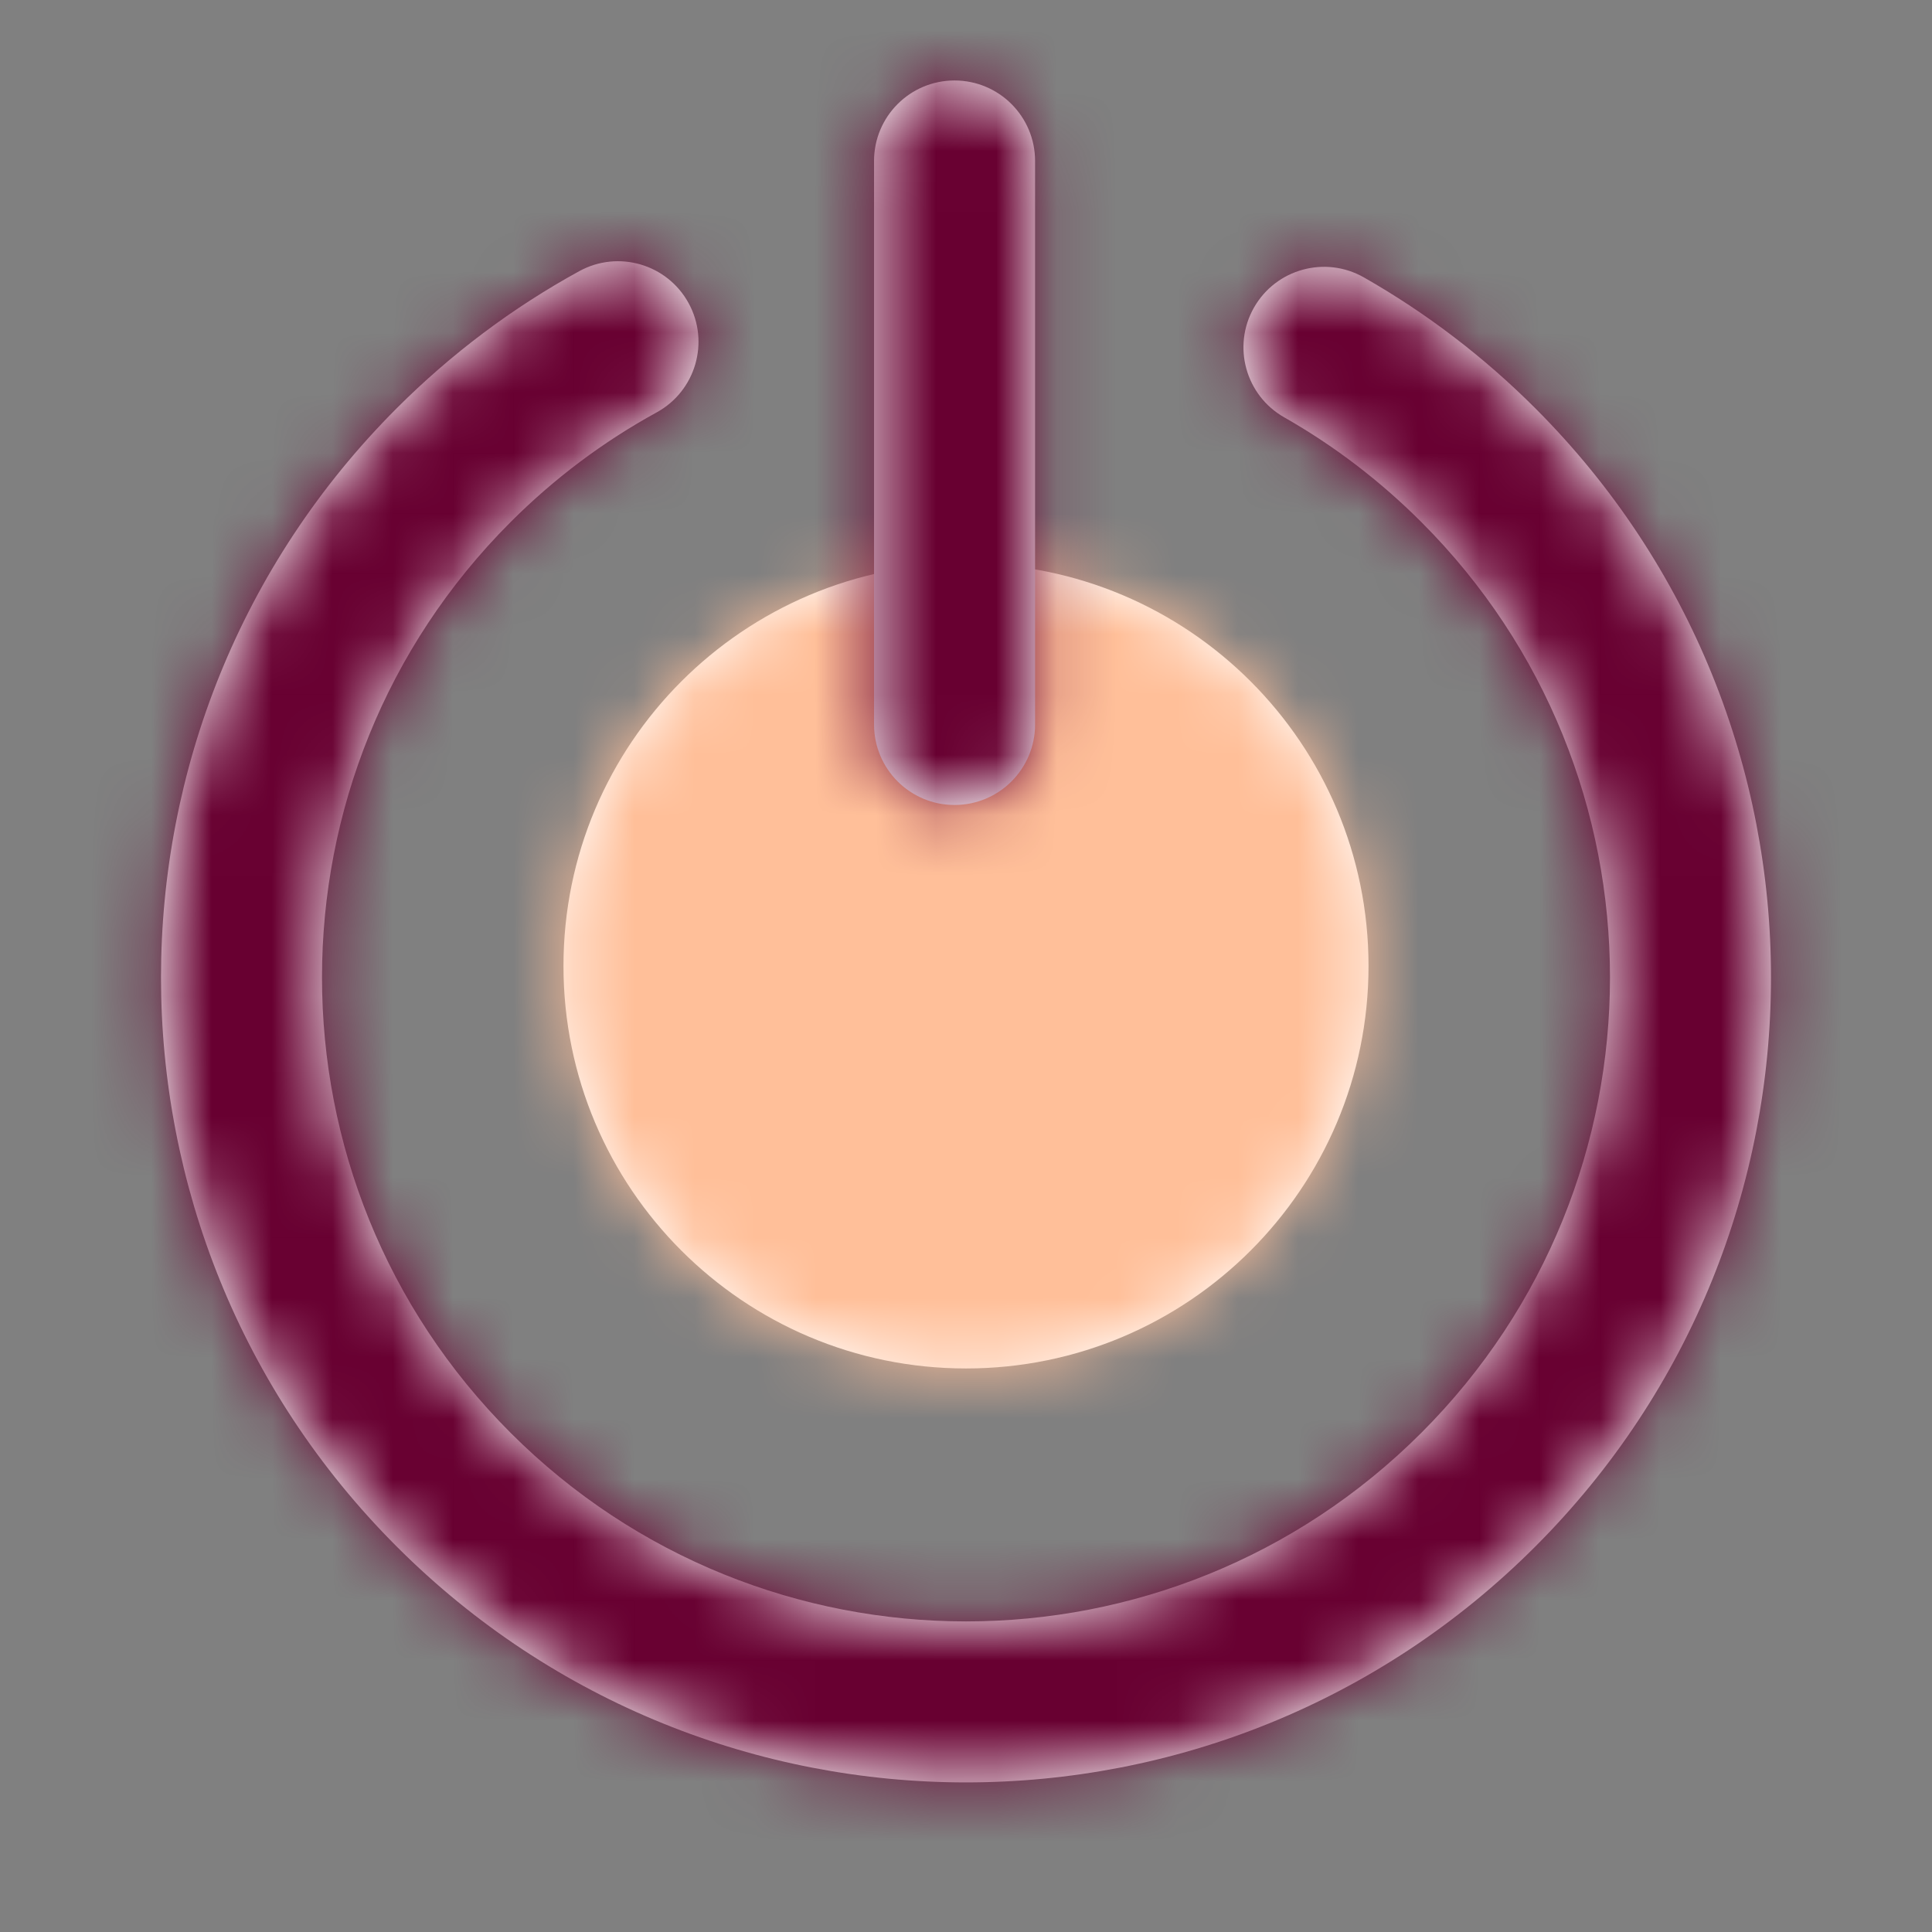 <svg width="32" height="32" viewBox="0 0 32 32" fill="none" xmlns="http://www.w3.org/2000/svg">
<rect x="0" y="0" width="32" height="32" fill="#808080" stroke="none"/>
<g id="power-svgrepo-com 1">
<g id="Group">
<g id="Group_2">
<path id="Vector" d="M16 22.666C19.682 22.666 22.667 19.682 22.667 16C22.667 12.318 19.682 9.333 16 9.333C12.318 9.333 9.333 12.318 9.333 16C9.333 19.682 12.318 22.666 16 22.666Z" fill="white"/>
<g id="Mask group">
<mask id="mask0_4011_248326" style="mask-type:luminance" maskUnits="userSpaceOnUse" x="9" y="9" width="14" height="14">
<g id="Group_3">
<path id="Vector_2" d="M16 22.666C19.682 22.666 22.667 19.682 22.667 16C22.667 12.318 19.682 9.333 16 9.333C12.318 9.333 9.333 12.318 9.333 16C9.333 19.682 12.318 22.666 16 22.666Z" fill="white"/>
</g>
</mask>
<g mask="url(#mask0_4011_248326)">
<g id="Group_4">
<path id="Vector_3" d="M32 0H0V32H32V0Z" fill="#FFBF99"/>
</g>
</g>
</g>
</g>
<path id="Vector_4" d="M9.595 4.491C10.241 4.137 11.051 4.374 11.405 5.02C11.759 5.666 11.522 6.476 10.877 6.83C9.996 7.313 9.183 7.921 8.457 8.647C4.292 12.812 4.292 19.566 8.457 23.732C12.623 27.897 19.377 27.897 23.542 23.732C27.708 19.566 27.708 12.812 23.542 8.647C22.857 7.962 22.095 7.381 21.27 6.912C20.63 6.548 20.406 5.734 20.77 5.094C21.135 4.454 21.949 4.23 22.589 4.594C23.62 5.181 24.574 5.907 25.428 6.761C30.635 11.968 30.635 20.41 25.428 25.617C20.221 30.824 11.779 30.824 6.572 25.617C1.365 20.41 1.365 11.968 6.572 6.761C7.477 5.856 8.493 5.095 9.595 4.491ZM15.81 1.333C16.547 1.333 17.144 1.93 17.144 2.666V12C17.144 12.736 16.547 13.333 15.81 13.333C15.074 13.333 14.477 12.736 14.477 12V2.666C14.477 1.93 15.074 1.333 15.81 1.333Z" fill="white"/>
<g id="Mask group_2">
<mask id="mask1_4011_248326" style="mask-type:luminance" maskUnits="userSpaceOnUse" x="2" y="1" width="28" height="29">
<g id="Group_5">
<path id="Vector_5" d="M9.595 4.491C10.241 4.137 11.051 4.374 11.405 5.02C11.759 5.666 11.522 6.476 10.877 6.83C9.996 7.313 9.183 7.921 8.457 8.647C4.292 12.812 4.292 19.566 8.457 23.732C12.623 27.897 19.377 27.897 23.542 23.732C27.708 19.566 27.708 12.812 23.542 8.647C22.857 7.962 22.095 7.381 21.27 6.912C20.63 6.548 20.406 5.734 20.77 5.094C21.135 4.454 21.949 4.23 22.589 4.594C23.62 5.181 24.574 5.907 25.428 6.761C30.635 11.968 30.635 20.41 25.428 25.617C20.221 30.824 11.779 30.824 6.572 25.617C1.365 20.41 1.365 11.968 6.572 6.761C7.477 5.856 8.493 5.095 9.595 4.491ZM15.81 1.333C16.547 1.333 17.144 1.93 17.144 2.666V12C17.144 12.736 16.547 13.333 15.81 13.333C15.074 13.333 14.477 12.736 14.477 12V2.666C14.477 1.93 15.074 1.333 15.81 1.333Z" fill="white"/>
</g>
</mask>
<g mask="url(#mask1_4011_248326)">
<g id="Group_6">
<path id="Vector_6" d="M32 0H0V32H32V0Z" fill="#680031"/>
</g>
</g>
</g>
</g>
</g>
</svg>
